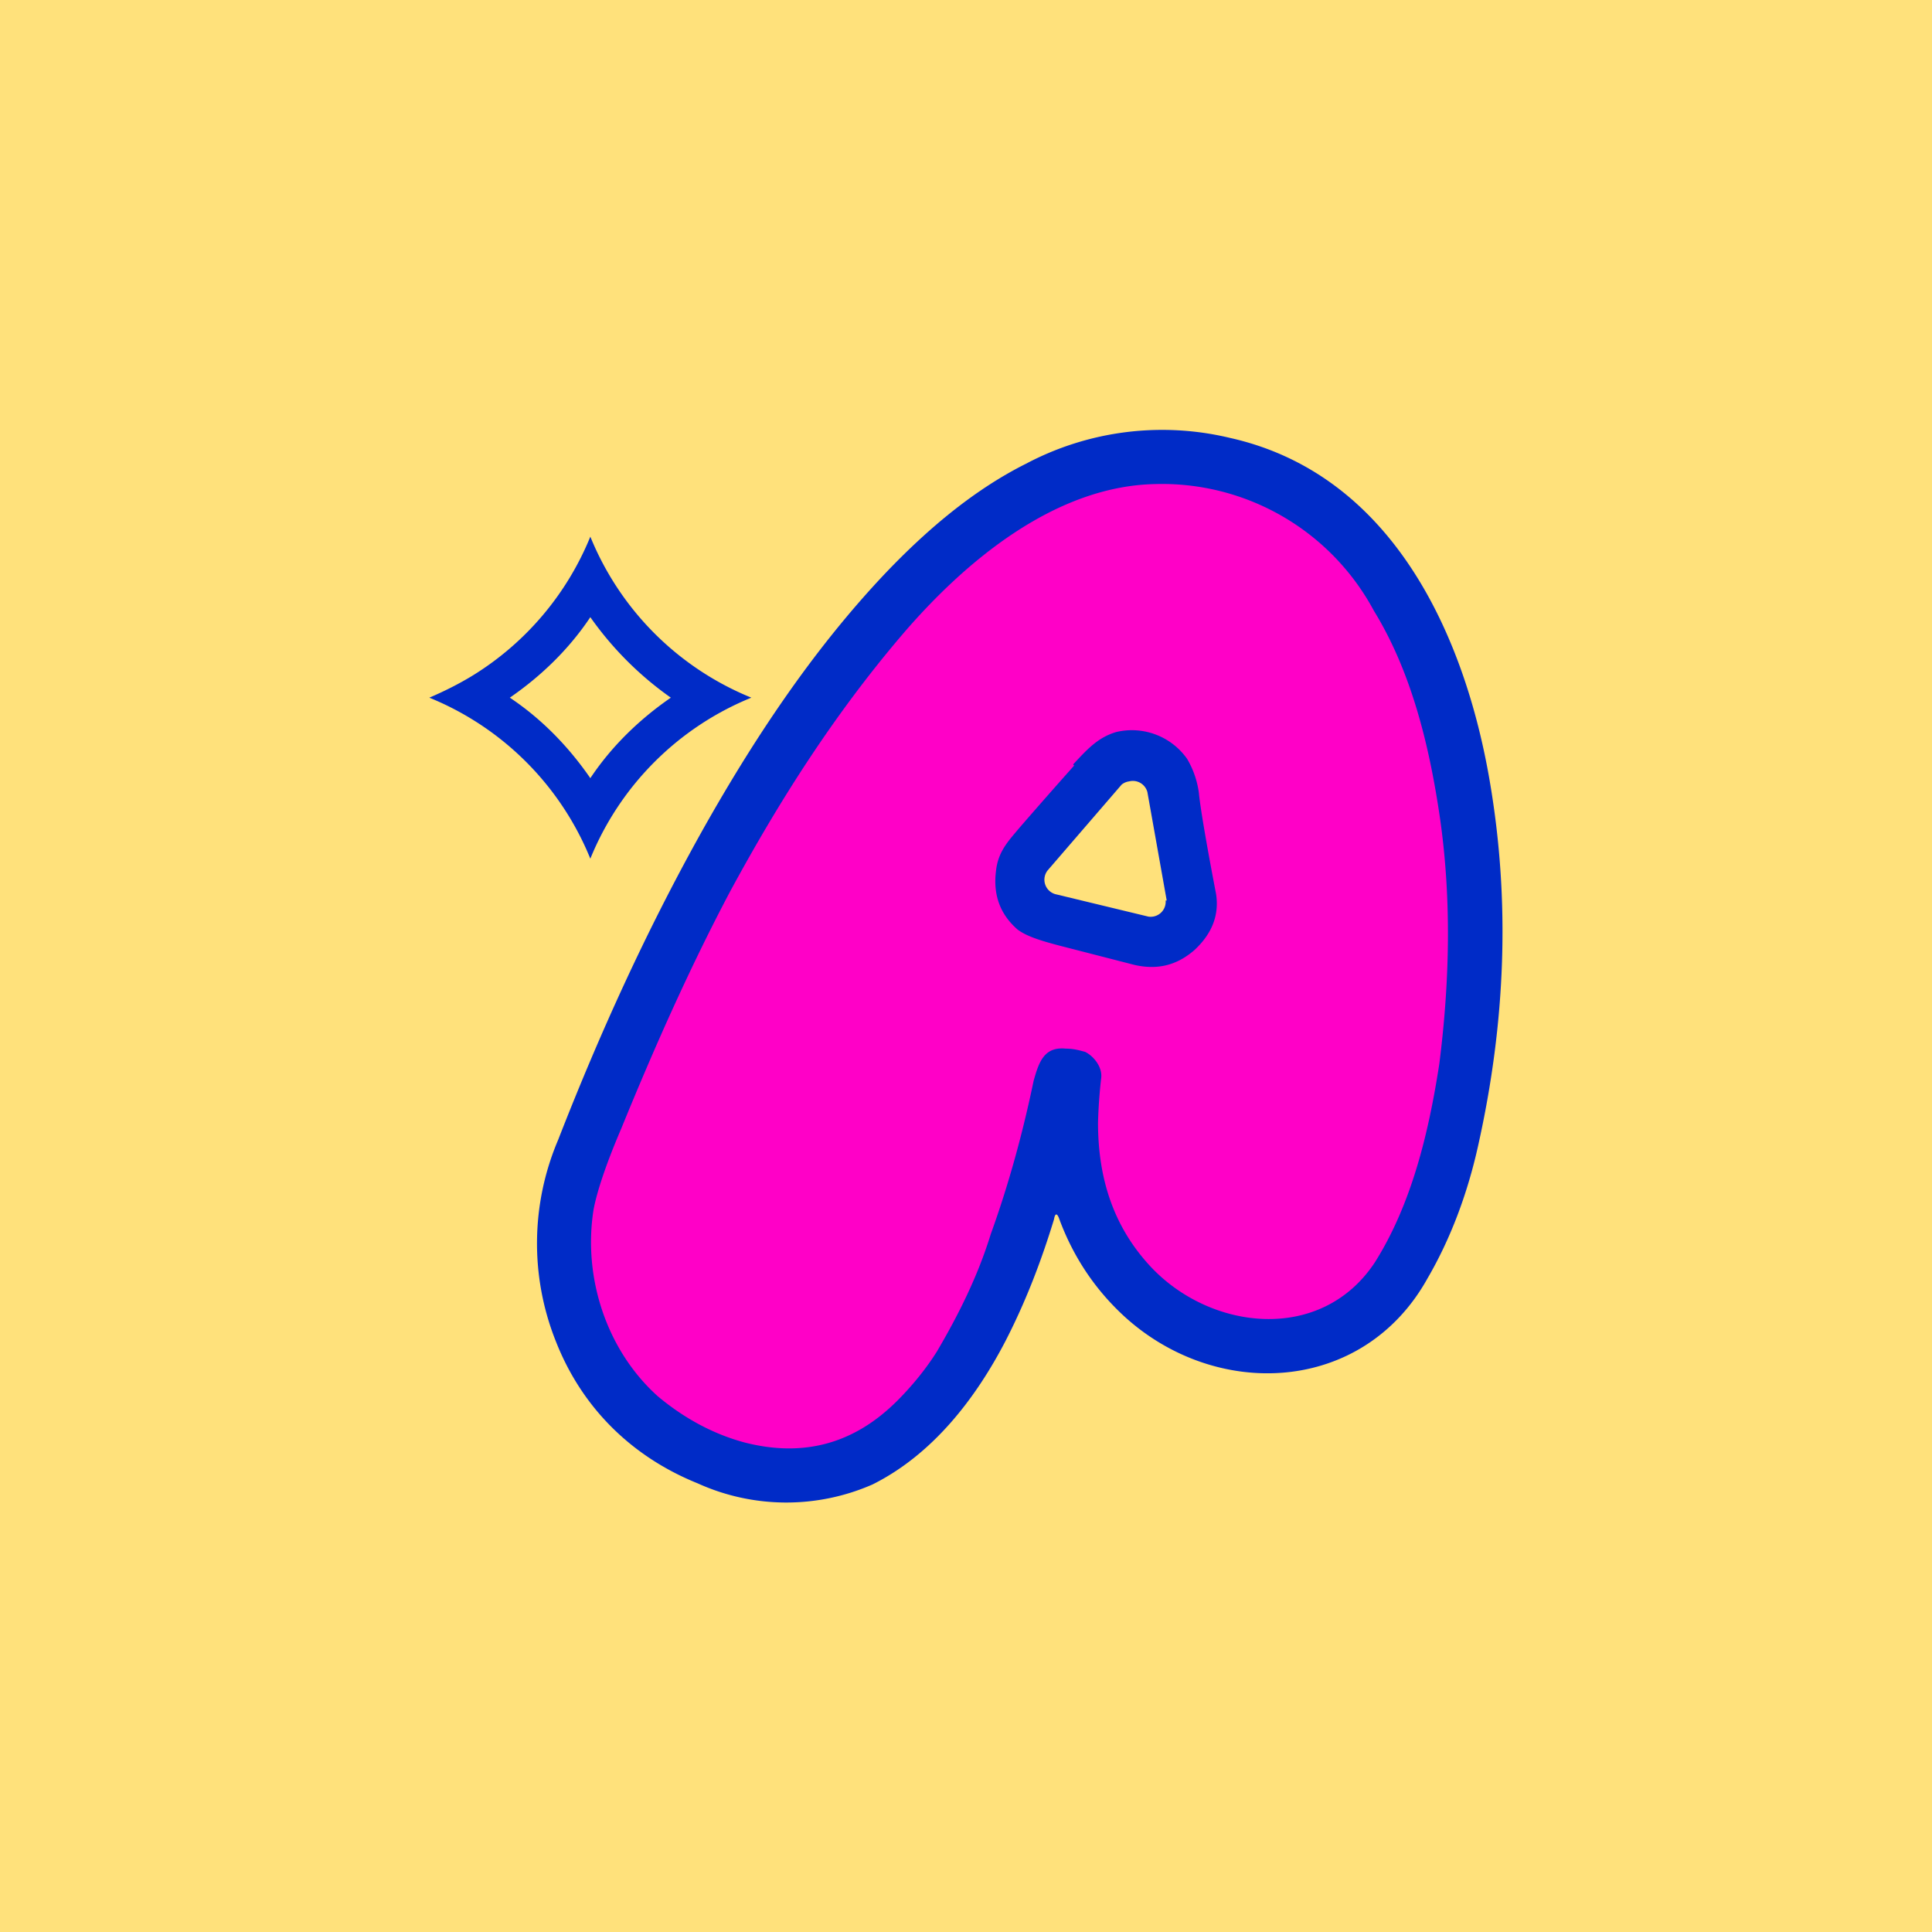 <!-- by TradingView --><svg width="18" height="18" viewBox="0 0 18 18" xmlns="http://www.w3.org/2000/svg"><path fill="#FFE17B" d="M0 0h18v18H0z"/><path fill-rule="evenodd" d="M4.41 6.29c-.13.08-.27.15-.41.21A2.73 2.73 0 0 1 5.5 8 2.73 2.73 0 0 1 7 6.5 2.73 2.73 0 0 1 5.5 5a2.73 2.73 0 0 1-1.09 1.29Zm.34.21c.3.2.55.46.75.75.2-.3.46-.55.75-.75a3.1 3.1 0 0 1-.75-.75c-.2.3-.46.55-.75.75ZM9.37 12.49c.2-.39.34-.77.45-1.13.01-.06.03-.06.05 0 .13.35.33.65.6.9.86.79 2.23.73 2.83-.35.21-.36.37-.78.47-1.23.26-1.16.3-2.29.11-3.4-.23-1.35-.9-2.86-2.42-3.2a2.71 2.71 0 0 0-1.9.24c-.5.25-.94.63-1.32 1.03-.68.72-1.24 1.57-1.72 2.43-.5.9-.93 1.84-1.32 2.84a2.46 2.46 0 0 0-.02 1.88c.24.61.7 1.07 1.32 1.32a2 2 0 0 0 1.63.01c.56-.28.96-.8 1.24-1.34Zm1.5-4.1-.18-1.01a.14.14 0 0 0-.17-.1.14.14 0 0 0-.07.03l-.69.8a.14.14 0 0 0 .07.22l.87.21a.14.14 0 0 0 .16-.15Z" fill="#002BC7"/><path fill-rule="evenodd" d="M10.11 9.8c.08.04.16.14.15.24a4.7 4.7 0 0 0-.03.42c0 .53.15.97.48 1.33.56.61 1.6.73 2.1-.03.34-.54.5-1.2.6-1.85.1-.79.11-1.54.01-2.26-.1-.7-.27-1.39-.62-1.96a2.24 2.24 0 0 0-2.04-1.18c-.94.02-1.78.73-2.36 1.41-.63.74-1.14 1.54-1.6 2.39-.37.7-.7 1.44-1.01 2.2-.15.35-.23.6-.26.76-.1.63.12 1.31.6 1.74.24.2.51.35.81.43.55.14 1.02.01 1.42-.39.14-.14.27-.3.37-.46.2-.34.38-.7.5-1.09.17-.47.3-.95.4-1.43.05-.18.1-.32.3-.3.08 0 .14.02.18.03Zm-.1-2.67a55.69 55.69 0 0 0-.51.58c-.1.12-.2.22-.22.4-.03.23.04.41.2.55.08.06.2.1.39.15l.7.18c.22.05.4 0 .56-.14.16-.15.23-.32.2-.52-.1-.52-.15-.83-.16-.94a.84.84 0 0 0-.11-.32.63.63 0 0 0-.66-.25c-.17.05-.27.16-.4.3v.01Z" fill="#FF00C7"/></svg>